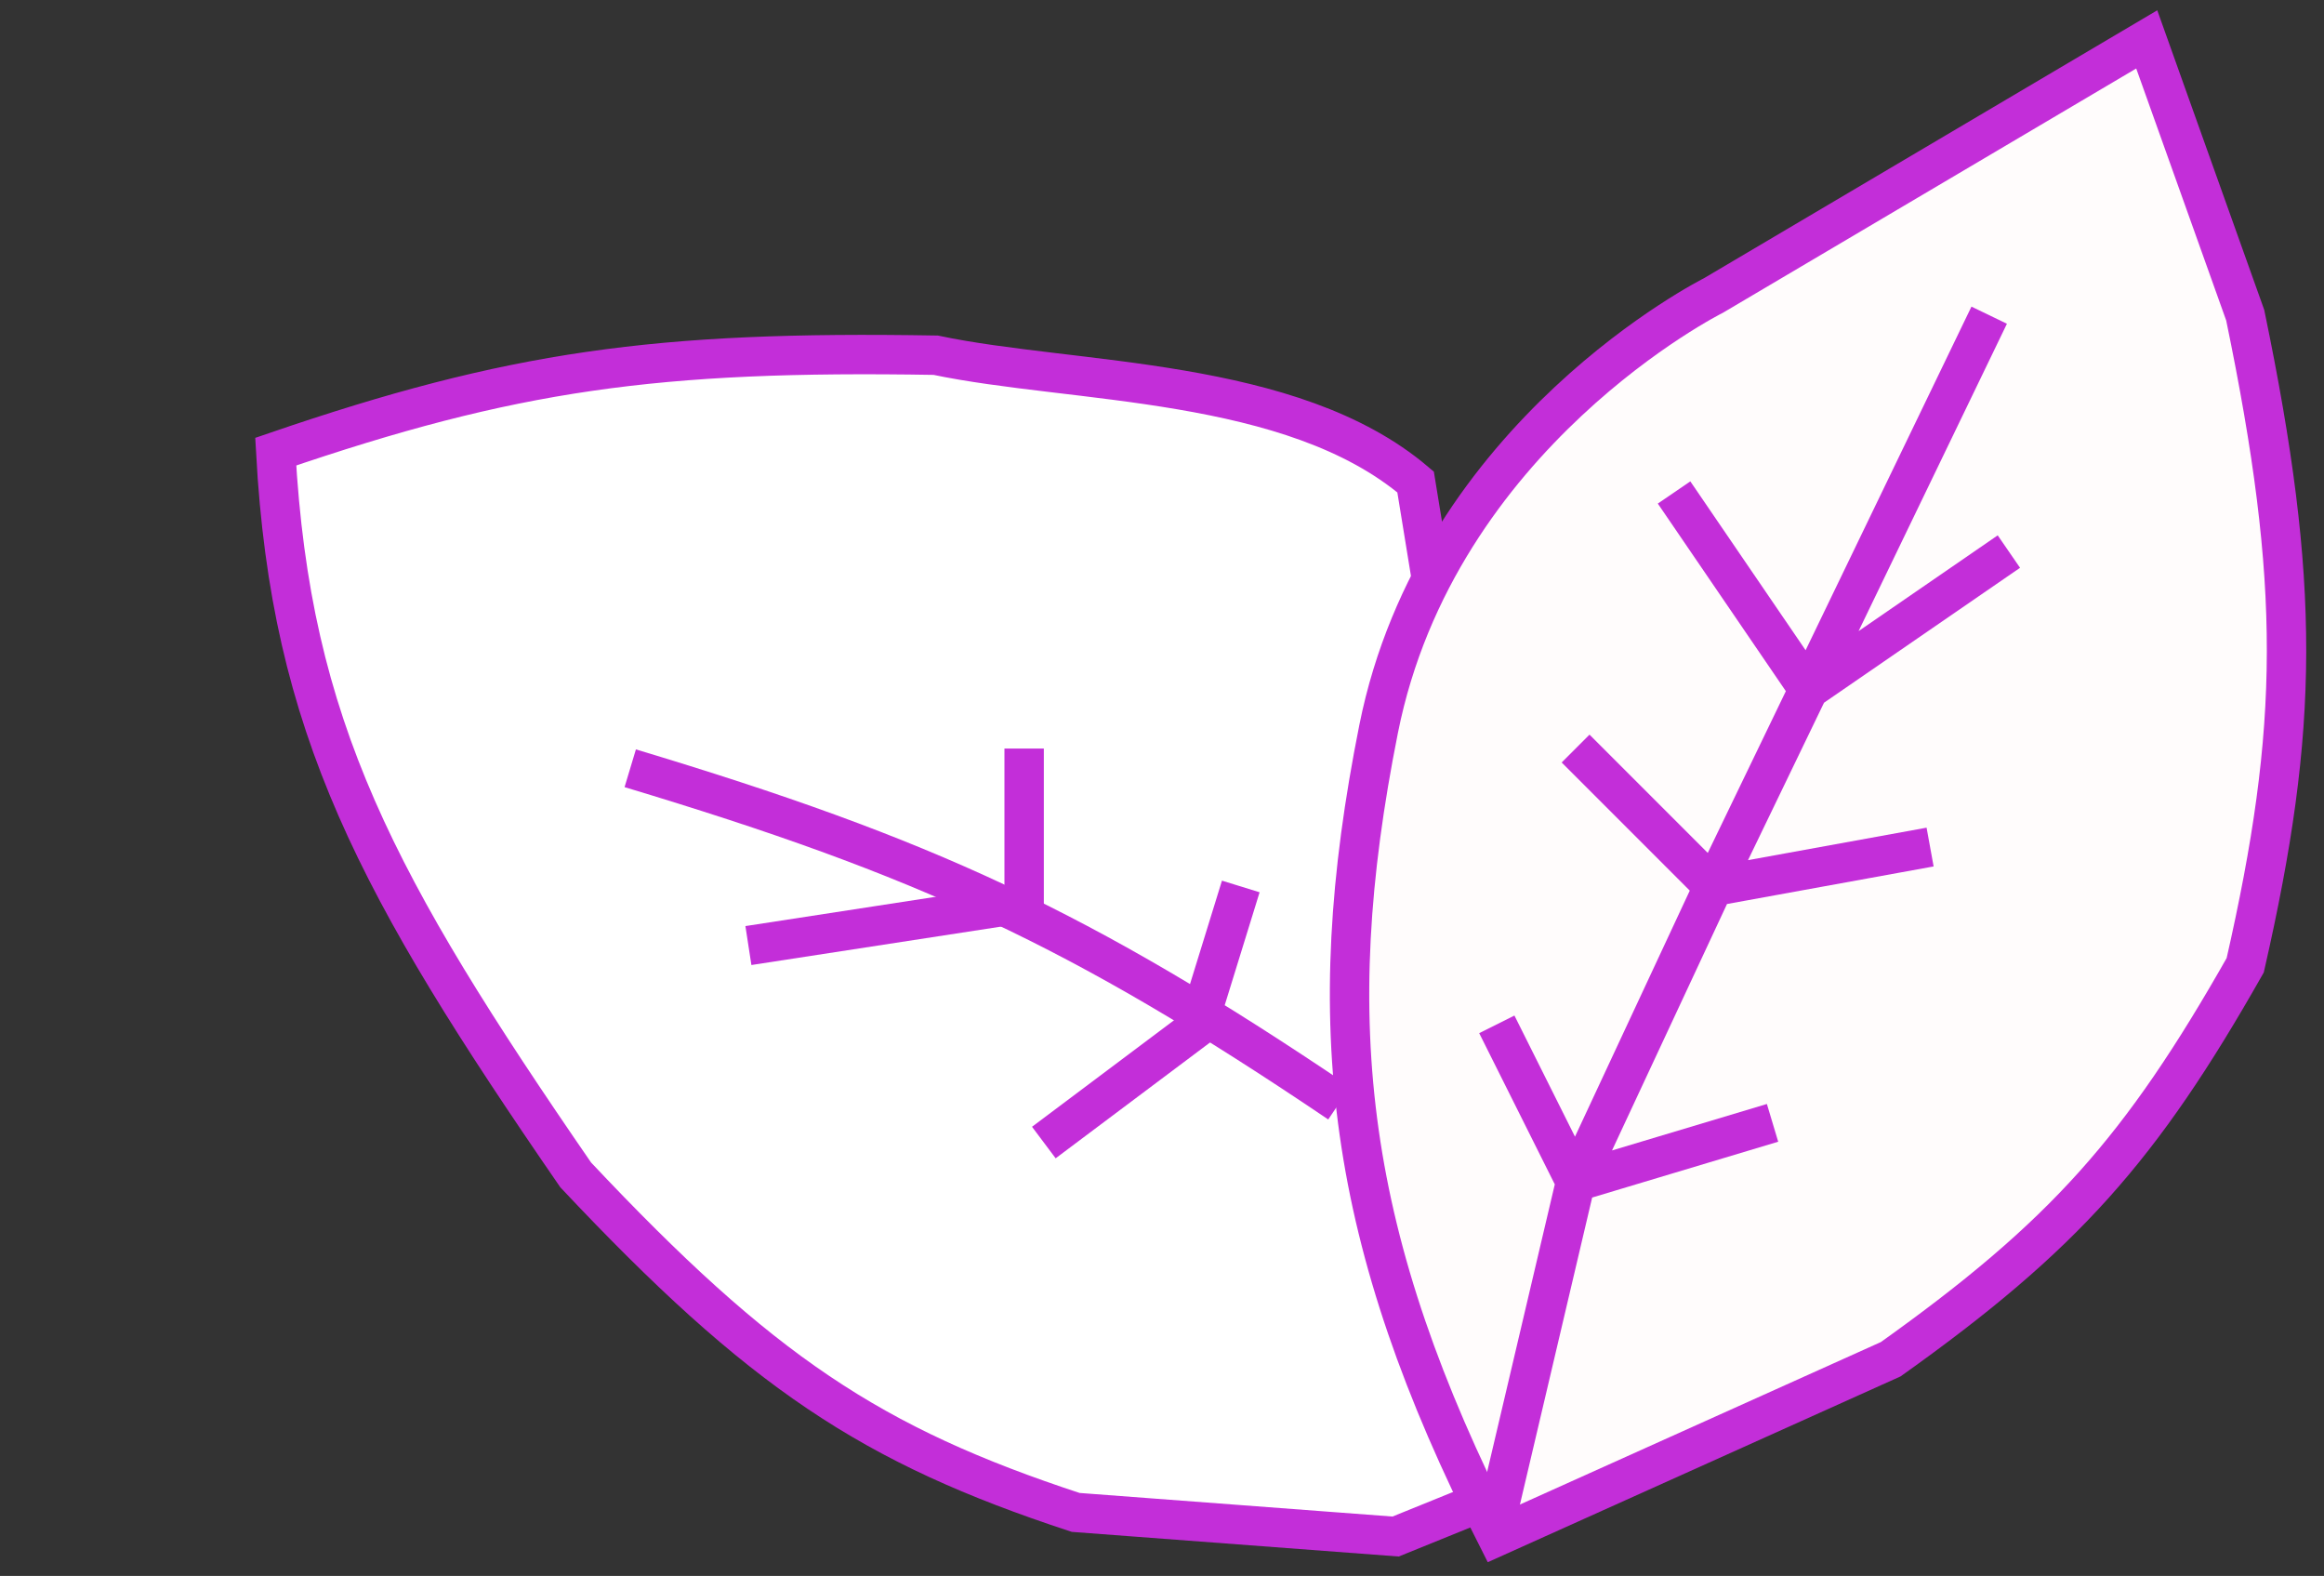 <svg width="59" height="40" viewBox="0 0 59 40" fill="none" xmlns="http://www.w3.org/2000/svg">
<rect x="0" y="0" width="59" height="40" fill="#333333" stroke="none"/>
<g id="LogoImage">
<path id="Vector 2" d="M23.754 9.016C16.66 8.896 12.984 9.414 7 11.464C7.382 18.46 9.563 22.488 14.615 29.821C19.322 34.824 22.108 36.682 27.308 38.388L35.431 39L40 37.148L35.938 12.234C32.791 9.557 27.26 9.753 23.754 9.016Z" fill="white" stroke="#C32ED9"/>
<path id="Vector 1" d="M38 39C34.182 31.487 33.5 26 35 18.5C36.5 11 43.5 7.5 43.5 7.5L54.5 1L57 8C58.417 14.845 58.379 18.448 57 24.5C54.355 29.167 52.396 31.369 48 34.5L38 39Z" fill="#FFFCFC" stroke="#C32ED9"/>
<path id="Vector 3" d="M38 38.5L40 30M40 30L38 26M40 30L45 28.5M40 30L43.5 22.5M43.5 22.5L40 19M43.5 22.5L49 21.5M43.5 22.5L45.914 17.5M50.5 8L45.914 17.5M45.914 17.5L42.5 12.5M45.914 17.5L51 14" stroke="#C32ED9"/>
<g id="Group 1">
<path id="Vector 4" d="M34 28C27.413 23.552 23.451 21.742 16 19.5M30.5 25.737L31.5 22.5" stroke="#C32ED9"/>
<path id="Vector 5" d="M30.5 26L26.5 29M26 23V19M25.5 23L19 24" stroke="#C32ED9"/>
</g>
</g>
</svg>
